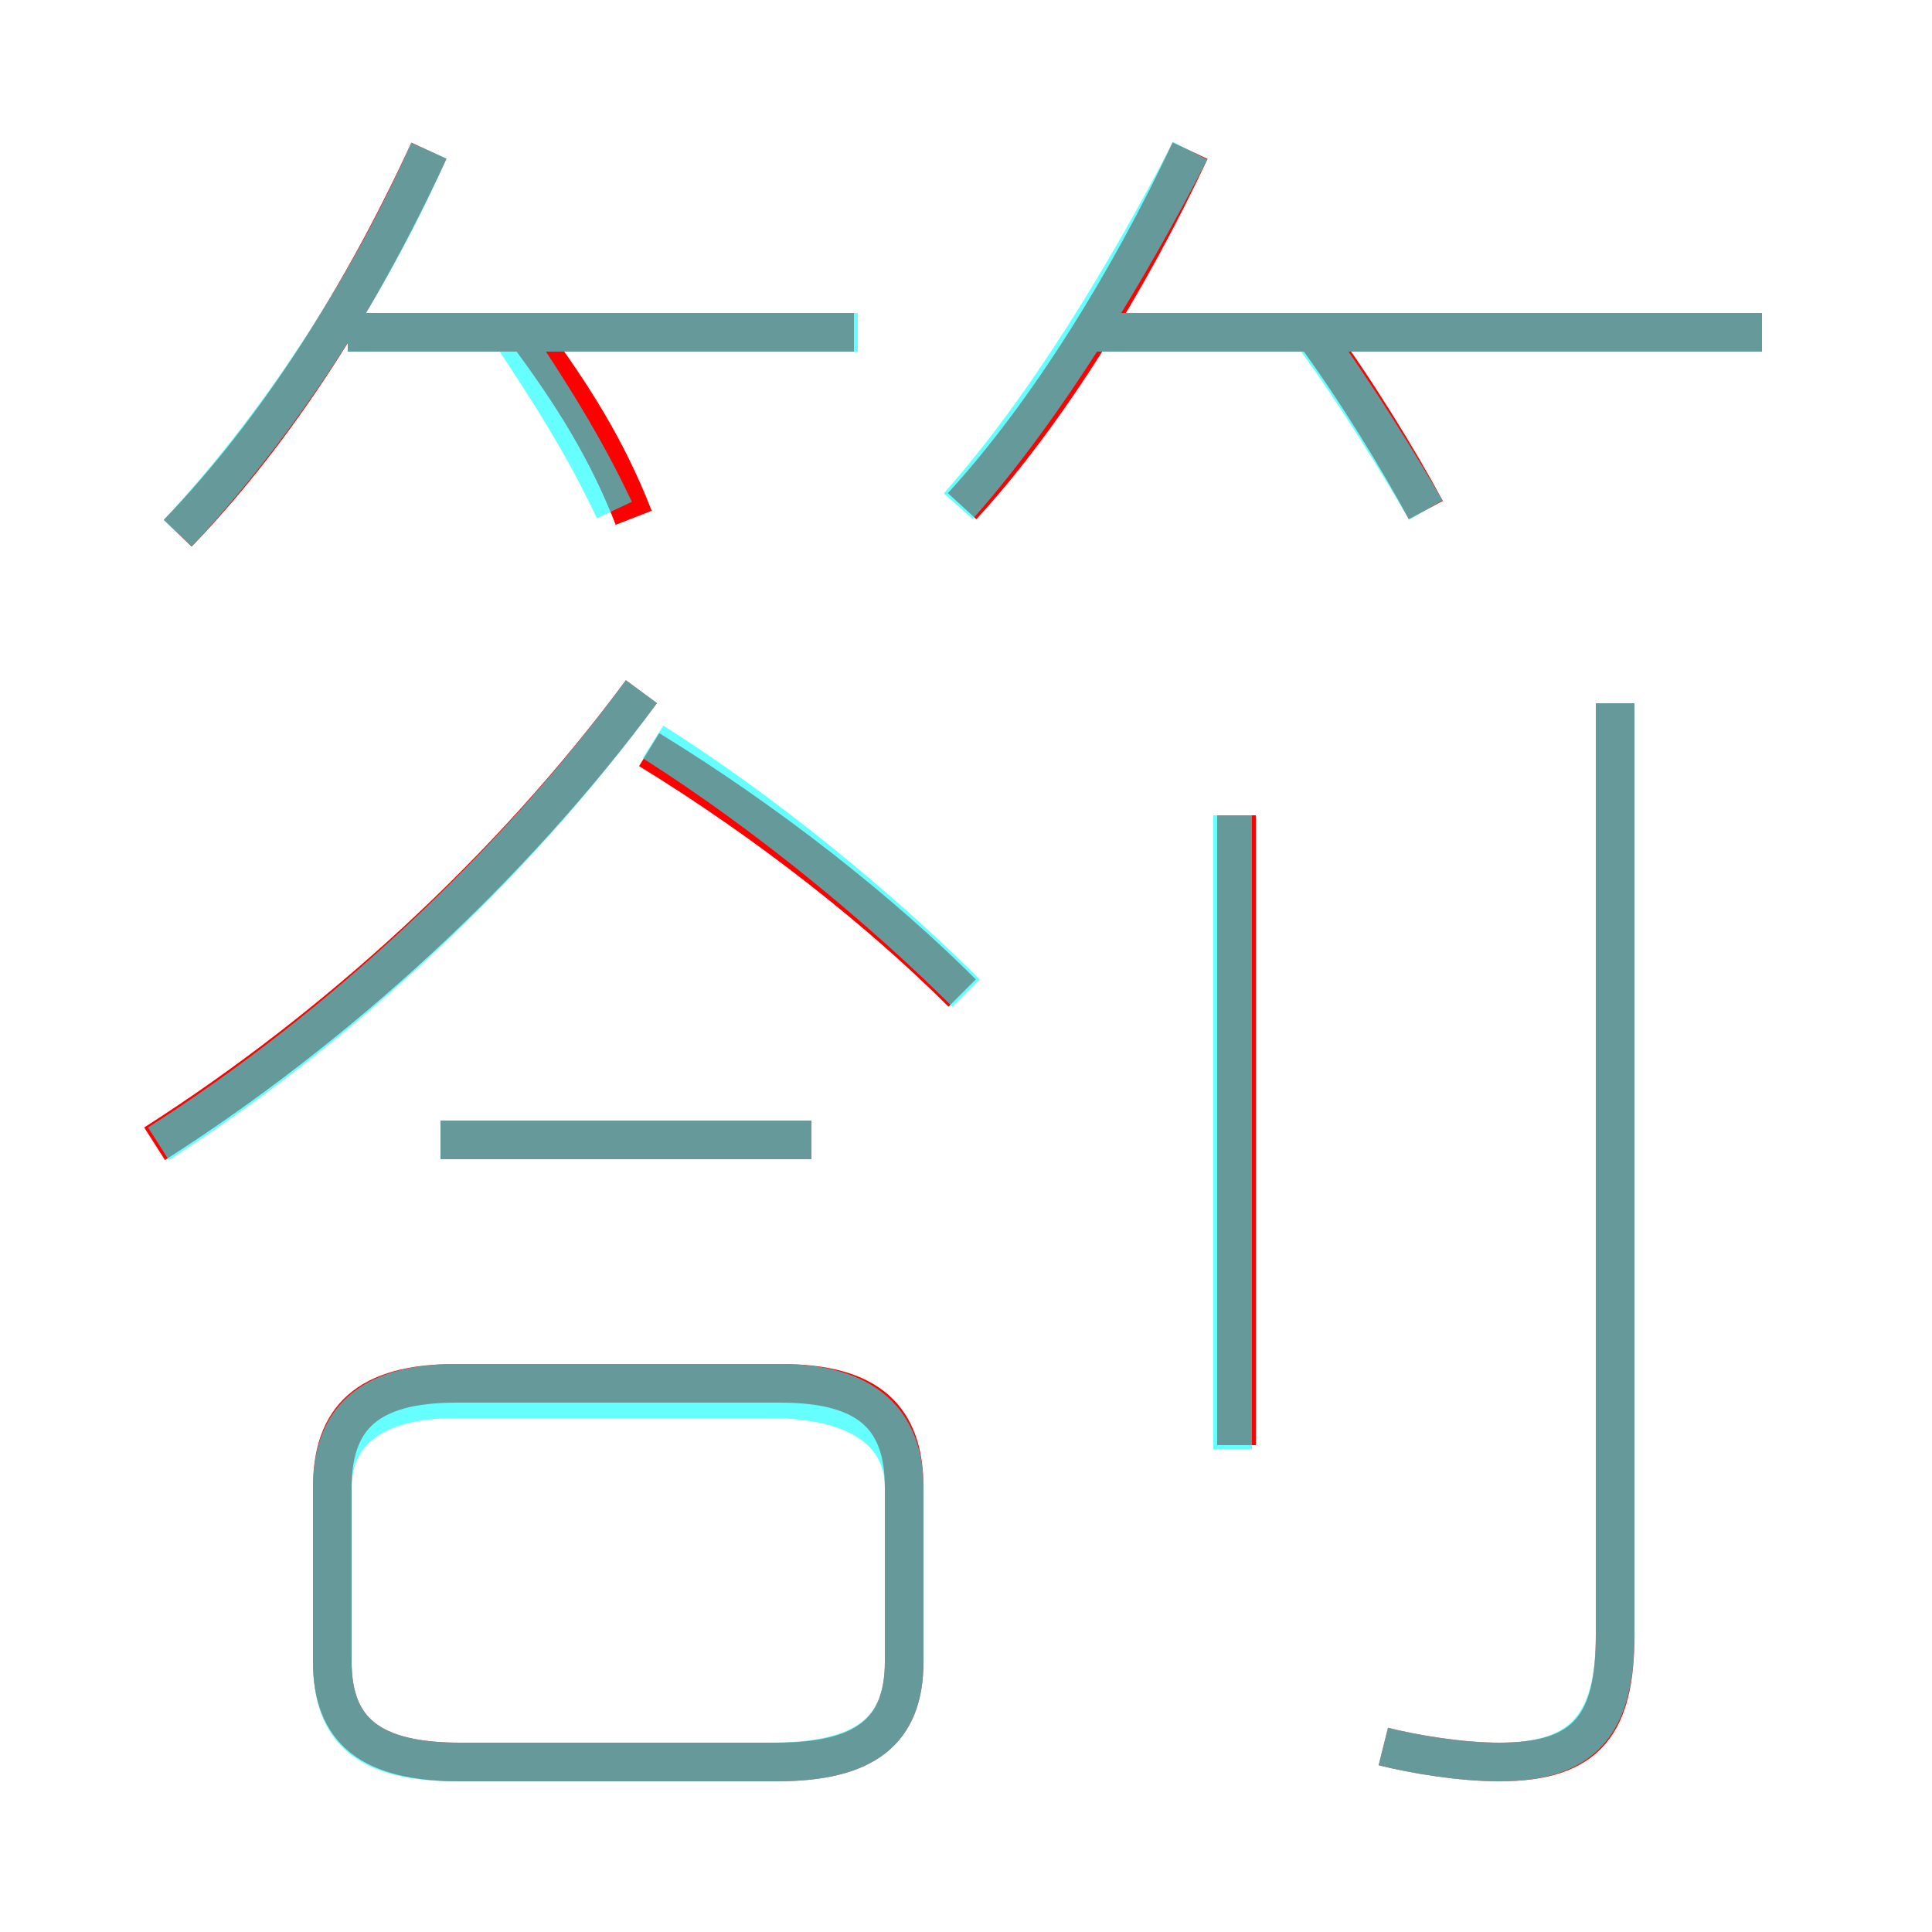 <?xml version='1.0' encoding='utf8'?>
<svg viewBox="0.0 -6.0 50.0 50.0" version="1.1" xmlns="http://www.w3.org/2000/svg">
<rect x="0.0" y="-6.0" width="50.0" height="50.0" fill="#333333" stroke="none"/>
<rect x="-1000" y="-1000" width="2000" height="2000" stroke="white" fill="white"/>
<g style="fill:none;stroke:rgba(255, 0, 0, 1);  stroke-width:1"><path d="M 35.8 1.2 C 36.6 1.4 37.8 1.6 38.8 1.6 C 41.1 1.6 41.8 0.6 41.8 -1.7 L 41.8 -25.8 M 11.9 1.6 L 20.1 1.6 C 22.4 1.6 23.4 0.8 23.4 -1.0 L 23.4 -5.5 C 23.4 -7.3 22.5 -8.2 20.2 -8.2 L 11.8 -8.2 C 9.5 -8.2 8.6 -7.3 8.6 -5.5 L 8.6 -1.0 C 8.6 0.8 9.6 1.6 11.9 1.6 Z M 21.0 -14.5 L 11.4 -14.5 M 4.0 -14.4 C 8.7 -17.4 13.2 -21.5 16.6 -26.1 M 24.9 -18.3 C 22.8 -20.4 19.9 -22.7 16.8 -24.6 M 4.6 -30.2 C 7.2 -32.9 9.4 -36.4 11.1 -40.1 M 32.0 -6.6 L 32.0 -22.9 M 16.4 -30.6 C 15.7 -32.4 14.8 -33.8 13.7 -35.3 M 22.1 -35.4 L 9.0 -35.4 M 24.9 -30.9 C 27.1 -33.3 29.2 -36.7 30.8 -40.1 M 36.9 -30.8 C 36.2 -32.1 35.1 -33.9 34.0 -35.4 M 45.6 -35.4 L 28.2 -35.4" transform="translate(0.0 38.0)" />
</g>
<g style="fill:none;stroke:rgba(0, 255, 255, 0.6);  stroke-width:1">
<path d="M 35.8 1.2 C 36.6 1.4 37.8 1.6 38.8 1.6 C 41.0 1.6 41.8 0.6 41.8 -1.7 L 41.8 -25.8 M 11.9 1.6 L 20.1 1.6 C 22.4 1.6 23.4 0.8 23.4 -1.0 L 23.4 -5.5 C 23.4 -7.2 22.4 -8.2 20.2 -8.2 L 11.8 -8.2 C 9.5 -8.2 8.6 -7.2 8.6 -5.5 L 8.6 -1.0 C 8.6 0.8 9.6 1.6 11.9 1.6 Z M 19.9 -7.8 L 11.8 -7.8 C 9.5 -7.8 8.6 -6.8 8.6 -5.5 L 8.6 -1.0 C 8.6 0.8 9.5 1.6 11.8 1.6 L 19.9 1.6 C 22.4 1.6 23.4 0.8 23.4 -1.0 L 23.4 -5.5 C 23.4 -6.8 22.4 -7.8 19.9 -7.8 Z M 4.1 -14.4 C 8.8 -17.4 13.3 -21.6 16.6 -26.1 M 21.0 -14.5 L 11.4 -14.5 M 25.0 -18.3 C 22.9 -20.4 19.9 -22.9 16.9 -24.8 M 4.6 -30.2 C 7.2 -33.0 9.5 -36.5 11.1 -40.1 M 15.9 -30.8 C 15.1 -32.5 14.2 -33.9 13.2 -35.4 M 31.9 -6.5 L 31.9 -22.9 M 22.2 -35.4 L 9.0 -35.4 M 24.8 -30.9 C 27.1 -33.5 29.2 -37.0 30.8 -40.1 M 36.9 -30.8 C 36.2 -32.0 35.1 -33.8 34.0 -35.3 M 45.6 -35.4 L 28.1 -35.4" transform="translate(0.0 38.0)" />
</g>
</svg>